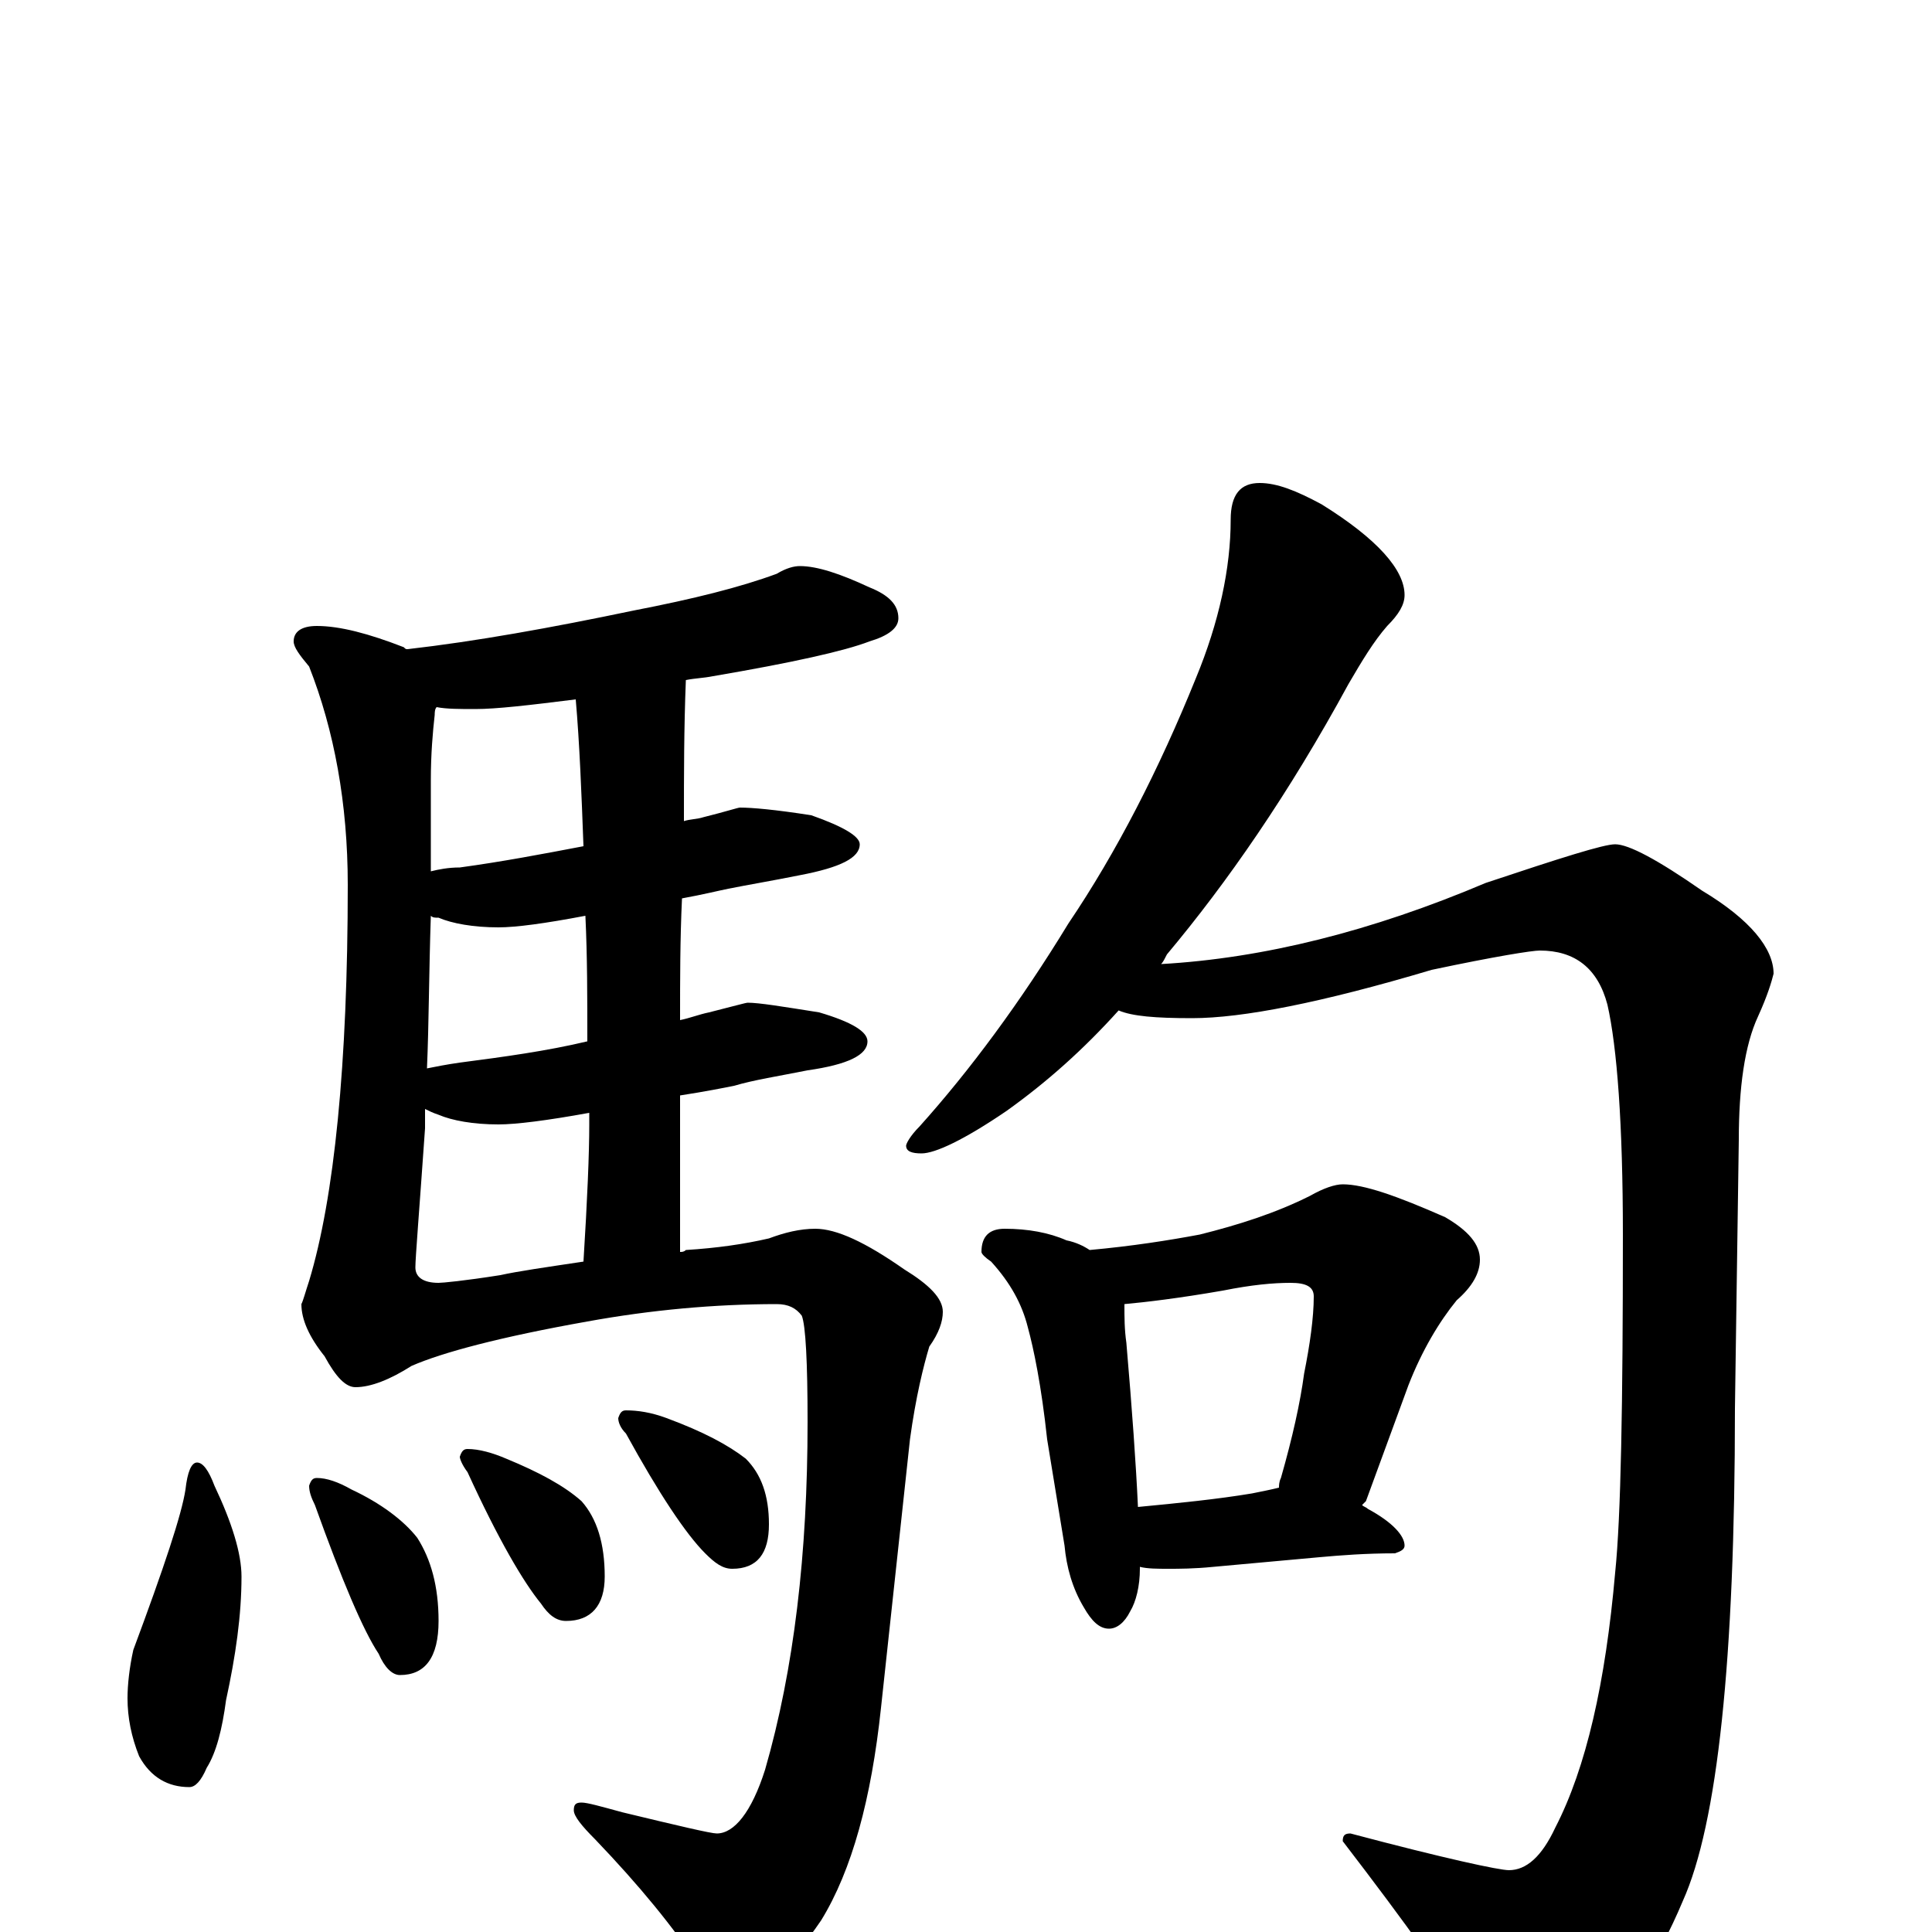 <?xml version="1.0" encoding="utf-8" ?>
<!DOCTYPE svg PUBLIC "-//W3C//DTD SVG 1.1//EN" "http://www.w3.org/Graphics/SVG/1.1/DTD/svg11.dtd">
<svg version="1.1" id="Layer_1" xmlns="http://www.w3.org/2000/svg" xmlns:xlink="http://www.w3.org/1999/xlink" x="0px" y="145px" width="1000px" height="1000px" viewBox="0 0 1000 1000" enable-background="new 0 0 1000 1000" xml:space="preserve">
<g id="Layer_1">
<path id="glyph" transform="matrix(1 0 0 -1 0 1000)" d="M414,707C423,707 435,703 450,696C460,692 465,687 465,680C465,675 460,671 450,668C437,663 410,657 369,650C364,649 360,649 355,648C354,623 354,599 354,575C357,576 361,576 364,577C376,580 382,582 383,582C389,582 401,581 420,578C437,572 445,567 445,563C445,556 435,551 414,547C399,544 387,542 377,540C372,539 364,537 353,535C352,514 352,493 352,472C357,473 362,475 367,476C379,479 386,481 387,481C393,481 405,479 424,476C441,471 449,466 449,461C449,454 439,449 418,446C403,443 390,441 380,438C375,437 365,435 352,433C352,406 352,379 352,352C353,352 354,352 355,353C371,354 385,356 398,359C406,362 414,364 422,364C433,364 448,357 468,343C481,335 488,328 488,321C488,316 486,310 481,303C478,293 474,277 471,255l-15,-139C451,69 441,32 425,6C408,-19 393,-31 379,-31C374,-31 368,-27 362,-18C349,2 331,24 308,48C301,55 297,60 297,63C297,66 298,67 301,67C304,67 311,65 322,62C351,55 368,51 371,51C380,51 389,62 396,84C411,136 418,196 418,264C418,295 417,314 415,319C412,323 408,325 402,325C370,325 337,322 304,316C259,308 229,300 213,293C202,286 192,282 184,282C179,282 174,287 168,298C160,308 156,317 156,325C157,327 158,331 160,337C173,380 180,449 180,542C180,584 173,622 160,655C155,661 152,665 152,668C152,673 156,676 164,676C176,676 191,672 209,665C210,664 210,664 211,664C246,668 285,675 328,684C359,690 383,696 402,703C407,706 411,707 414,707M302,347C304,379 305,403 305,418C305,421 305,423 305,424C283,420 267,418 258,418C245,418 234,420 227,423C224,424 222,425 220,426C220,423 220,419 220,416C217,373 215,349 215,344C215,339 219,336 227,336C229,336 240,337 259,340C268,342 282,344 302,347M304,461C304,484 304,505 303,526C282,522 267,520 258,520C245,520 234,522 227,525C225,525 224,525 223,526C222,496 222,470 221,447C226,448 231,449 238,450C261,453 283,456 304,461M302,562C301,589 300,615 298,638C274,635 257,633 246,633C238,633 231,633 226,634C225,633 225,631 225,630C224,621 223,610 223,596C223,579 223,564 223,549C227,550 232,551 238,551C260,554 281,558 302,562M102,243C105,243 108,239 111,231C120,212 125,196 125,184C125,164 122,143 117,120C115,105 112,93 107,85C104,78 101,75 98,75C87,75 78,80 72,91C68,101 66,111 66,121C66,128 67,137 69,146C85,189 94,216 96,229C97,238 99,243 102,243M164,235C169,235 175,233 182,229C197,222 209,213 216,204C223,193 227,179 227,161C227,142 220,133 207,133C203,133 199,137 196,144C188,156 177,182 163,221C161,225 160,228 160,231C161,234 162,235 164,235M242,250C248,250 255,248 262,245C279,238 292,231 301,223C309,214 313,201 313,184C313,169 306,161 293,161C288,161 284,164 280,170C271,181 258,203 242,238C239,242 238,245 238,246C239,249 240,250 242,250M324,270C330,270 337,269 345,266C364,259 377,252 386,245C394,237 398,226 398,211C398,196 392,188 379,188C374,188 370,191 365,196C355,206 341,227 324,258C321,261 320,264 320,266C321,269 322,270 324,270M652,750C661,750 671,746 684,739C713,721 727,705 727,692C727,687 724,682 718,676C711,668 705,658 698,646C667,589 635,543 604,506C603,504 602,502 601,501C654,504 710,518 769,543C808,556 830,563 836,563C843,563 858,555 881,539C906,524 918,509 918,496C917,492 915,485 910,474C903,459 900,437 900,410l-2,-139C898,141 889,56 871,16C858,-15 841,-41 818,-60C807,-69 796,-74 785,-74C781,-74 774,-66 763,-49C751,-28 728,4 695,47C695,50 696,51 699,51C748,38 776,32 781,32C790,32 798,39 805,54C821,85 831,129 836,186C839,215 840,273 840,361C840,418 837,458 832,480C827,499 815,508 797,508C793,508 774,505 741,498C684,481 643,473 617,473C598,473 586,474 579,477C561,457 542,440 521,425C499,410 484,403 477,403C472,403 469,404 469,407C469,408 471,412 476,417C502,446 528,481 553,522C578,559 600,602 619,649C631,678 637,706 637,731C637,744 642,750 652,750M520,364C532,364 543,362 552,358C557,357 561,355 564,353C586,355 605,358 621,361C641,366 660,372 678,381C685,385 691,387 695,387C706,387 723,381 748,370C760,363 766,356 766,348C766,341 762,334 754,327C745,316 736,301 729,283l-22,-60C706,222 706,222 705,221C706,220 707,220 708,219C721,212 727,205 727,200C727,198 725,197 722,196C707,196 694,195 683,194l-55,-5C618,188 610,188 605,188C599,188 594,188 590,189l0,-1C590,179 588,171 585,166C582,160 578,157 574,157C569,157 565,161 561,168C555,178 552,189 551,200l-9,55C539,283 535,302 532,313C529,325 523,336 513,347C510,349 508,351 508,352C508,360 512,364 520,364M589,220C610,222 630,224 648,227C653,228 658,229 662,230C662,231 662,233 663,235C669,256 673,274 675,289C678,304 680,318 680,329C680,334 676,336 668,336C659,336 648,335 633,332C610,328 593,326 582,325C582,318 582,312 583,305C586,270 588,242 589,220z"/>
</g>
</svg>
